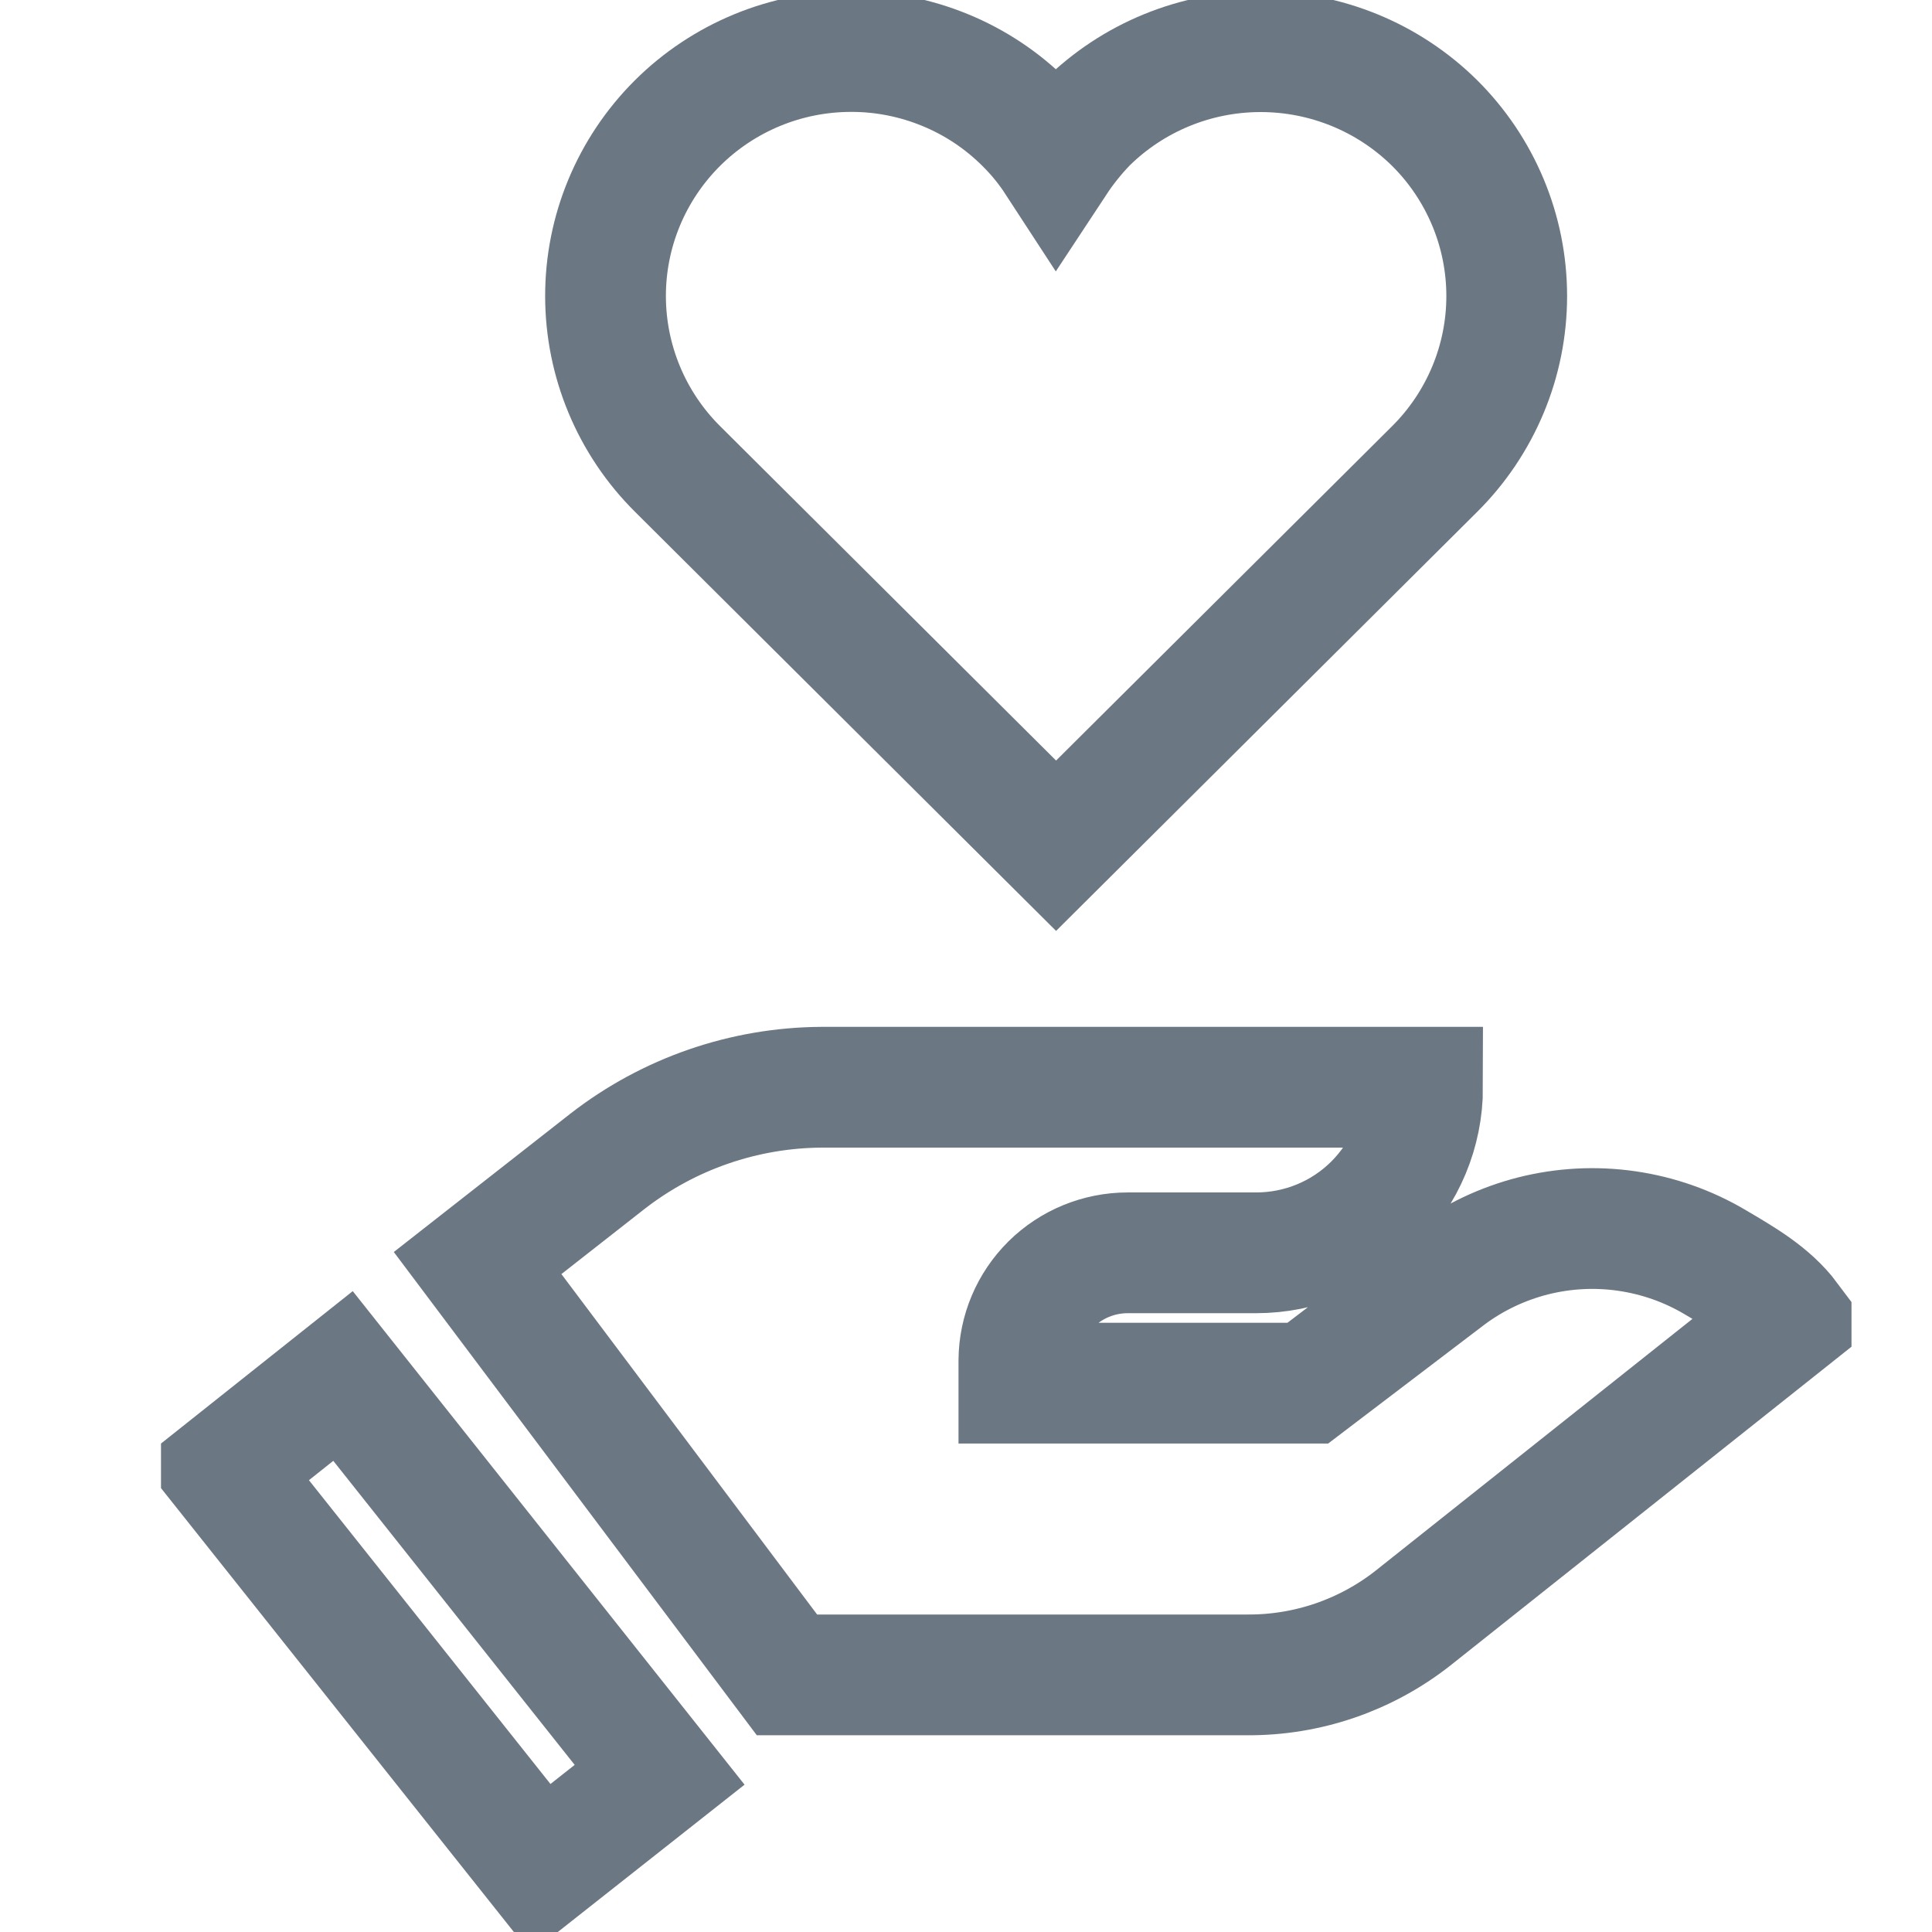 <svg width="24" height="24" viewBox="0 0 24 24" fill="none" xmlns="http://www.w3.org/2000/svg">
<g clip-path="url(#clip0_3333_30736)">
<g clip-path="url(#clip1_3333_30736)">
<path d="M17.821 1.528C17.246 0.96 16.47 0.642 15.66 0.642C14.851 0.642 14.075 0.96 13.5 1.528C13.359 1.674 13.231 1.833 13.119 2.003C13.007 1.831 12.877 1.672 12.731 1.528C12.448 1.246 12.111 1.022 11.74 0.87C11.37 0.718 10.973 0.639 10.572 0.64C9.762 0.64 8.986 0.961 8.414 1.531C7.842 2.102 7.521 2.874 7.522 3.68C7.523 4.486 7.845 5.258 8.418 5.827L13.119 10.506L17.821 5.827C18.105 5.545 18.33 5.21 18.484 4.841C18.638 4.472 18.717 4.077 18.717 3.677C18.717 3.278 18.638 2.883 18.484 2.514C18.33 2.145 18.105 1.81 17.821 1.528Z" stroke="#6B7883" stroke-width="1.5" stroke-miterlimit="10" stroke-linecap="square"/>
<path d="M22.224 16.388L17.552 20.101C16.966 20.562 16.24 20.811 15.493 20.806H14.254H9.776L5.933 15.69L7.545 14.427C8.306 13.835 9.243 13.511 10.209 13.506H17.672C17.672 14.052 17.454 14.575 17.066 14.961C16.679 15.347 16.153 15.563 15.604 15.563H14.008C13.651 15.563 13.308 15.704 13.055 15.954C12.802 16.205 12.659 16.545 12.657 16.9V17.182H16.246L17.993 15.853C18.307 15.619 18.664 15.45 19.044 15.353C19.424 15.257 19.819 15.236 20.207 15.292C20.595 15.348 20.969 15.479 21.306 15.679C21.643 15.878 21.989 16.075 22.224 16.388Z" stroke="#6B7883" stroke-width="1.5" stroke-miterlimit="10" stroke-linecap="square"/>
<path d="M4.261 17.093L2.784 18.267L6.716 23.213L8.194 22.047L4.261 17.093Z" stroke="#6B7883" stroke-width="1.5" stroke-miterlimit="10" stroke-linecap="square"/>
</g>
</g>
<defs>
<clipPath id="clip0_3333_30736">
<rect width="24" height="24" fill="white"/>
</clipPath>
<clipPath id="clip1_3333_30736">
<rect width="21" height="25" fill="white" transform="translate(2 -1)"/>
</clipPath>
</defs>
</svg>
